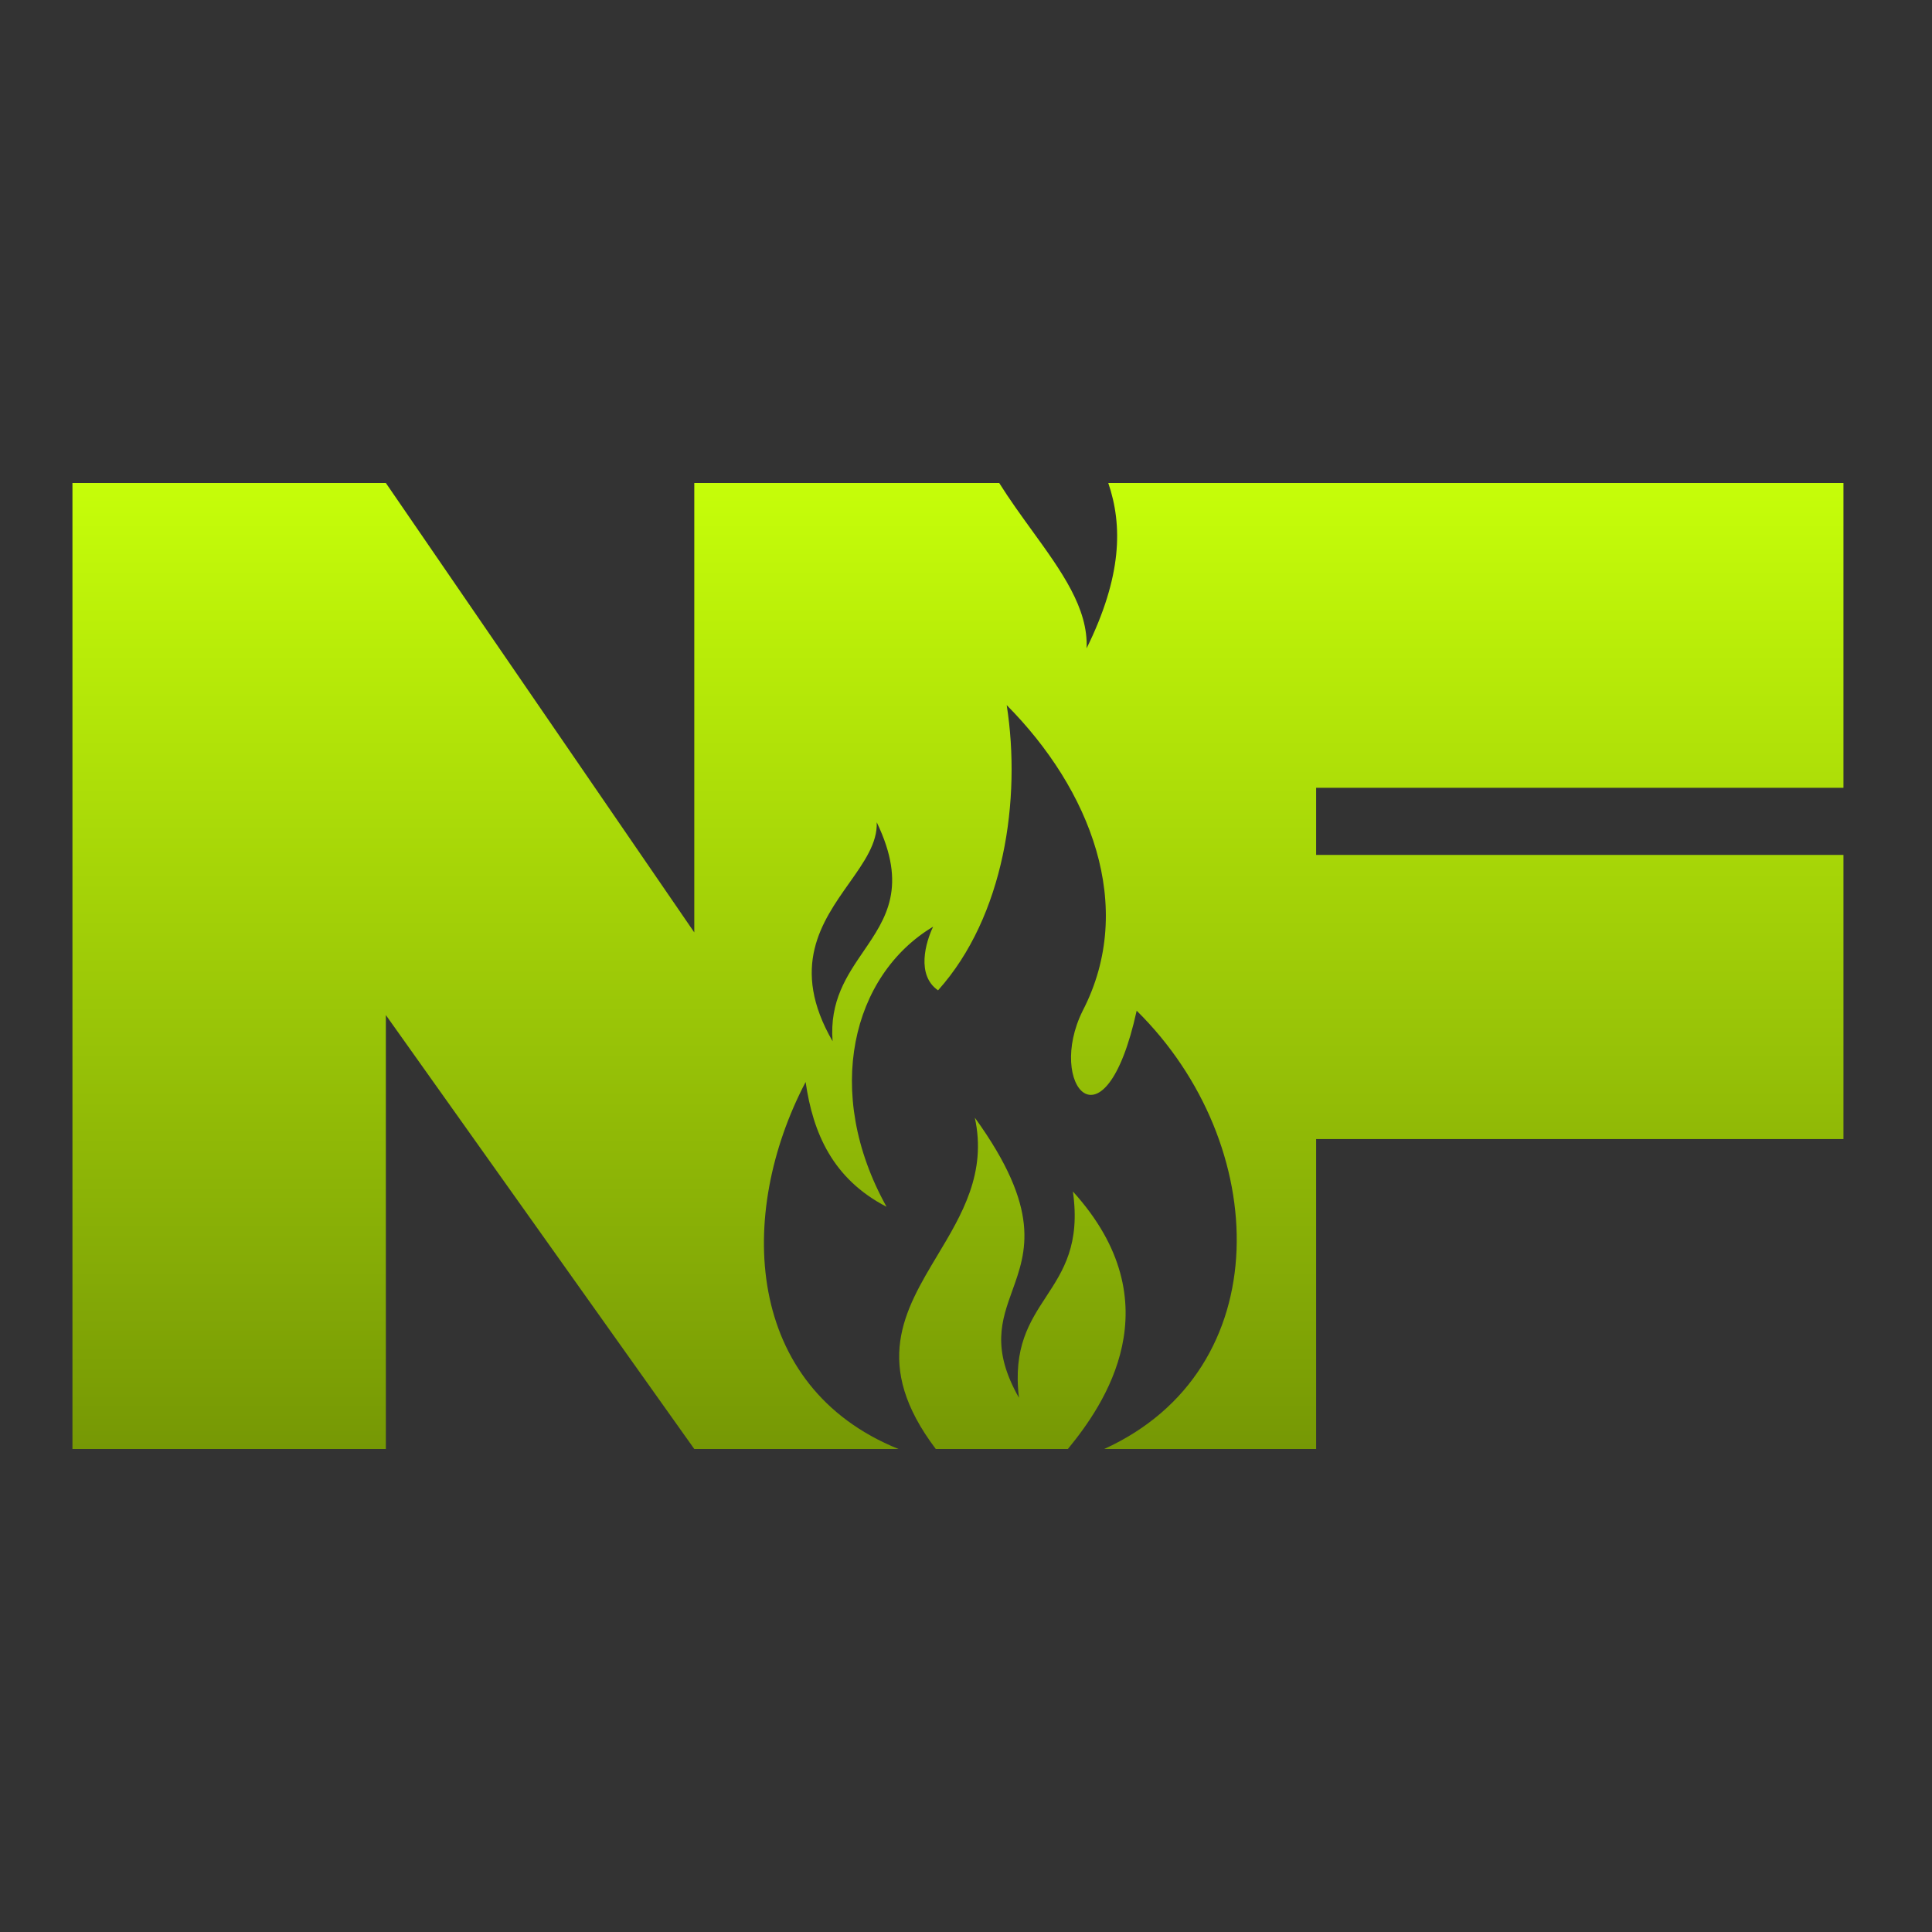 <svg width="1080" height="1080" viewBox="0 0 1080 1080" fill="none" xmlns="http://www.w3.org/2000/svg">
<rect x="0" y="0" width="1080" height="1080" fill="#333333" stroke="none"/>
<path fill-rule="evenodd" clip-rule="evenodd" d="M558.563 270C564.407 279.298 570.775 288.096 576.925 296.594C593.434 319.402 608.378 340.049 607.419 362.413C627.266 322.134 627.616 293.724 619.539 270H1030.5V440.374H735.725V477.914H1030.5V636.738H735.725V810H617.236C714.798 765.649 710.947 639.502 635.407 564.991C617.586 646.125 584.687 606.27 605.249 564.991C635.41 506.627 609.364 441.146 562.754 394.172C570.98 446.842 561.385 512.326 524.371 553.605C512.034 545.064 517.518 526.558 521.629 518.017C476.39 545.067 459.942 610.543 495.583 674.6C465.425 658.943 454.457 633.318 450.346 604.849C411.63 678.774 416.15 775.142 502.264 810H388.112L215.697 567.433V810H40.5V270H215.697L388.112 521.23V270H558.563ZM465.424 582.069C441.48 540.633 459.413 515.279 474.692 493.678C483.032 481.886 490.582 471.212 490.098 459.65C507.416 495.616 495.351 513.277 482.717 531.769C473.351 545.479 463.672 559.646 465.424 582.069Z" fill="url(#paint0_linear_2114_27631)"/>
<path d="M596.943 810H523.109C487.419 762.778 505.464 732.698 524.07 701.683C537.719 678.931 551.67 655.677 544.933 624.783C582.146 676.306 573.76 699.601 565.897 721.447C559.856 738.229 554.123 754.155 569.607 781.366C566.223 753.256 575.534 739.023 584.841 724.795C594.387 710.201 603.93 695.612 599.765 666.06C656.799 728.915 616.972 785.609 596.943 810Z" fill="url(#paint1_linear_2114_27631)"/>
<defs>
<linearGradient id="paint0_linear_2114_27631" x1="535.5" y1="270" x2="535.5" y2="810" gradientUnits="userSpaceOnUse">
<stop stop-color="#C6FE09"/>
<stop offset="1" stop-color="#769805"/>
</linearGradient>
<linearGradient id="paint1_linear_2114_27631" x1="535.5" y1="270" x2="535.5" y2="810" gradientUnits="userSpaceOnUse">
<stop stop-color="#C6FE09"/>
<stop offset="1" stop-color="#769805"/>
</linearGradient>
</defs>
</svg>
